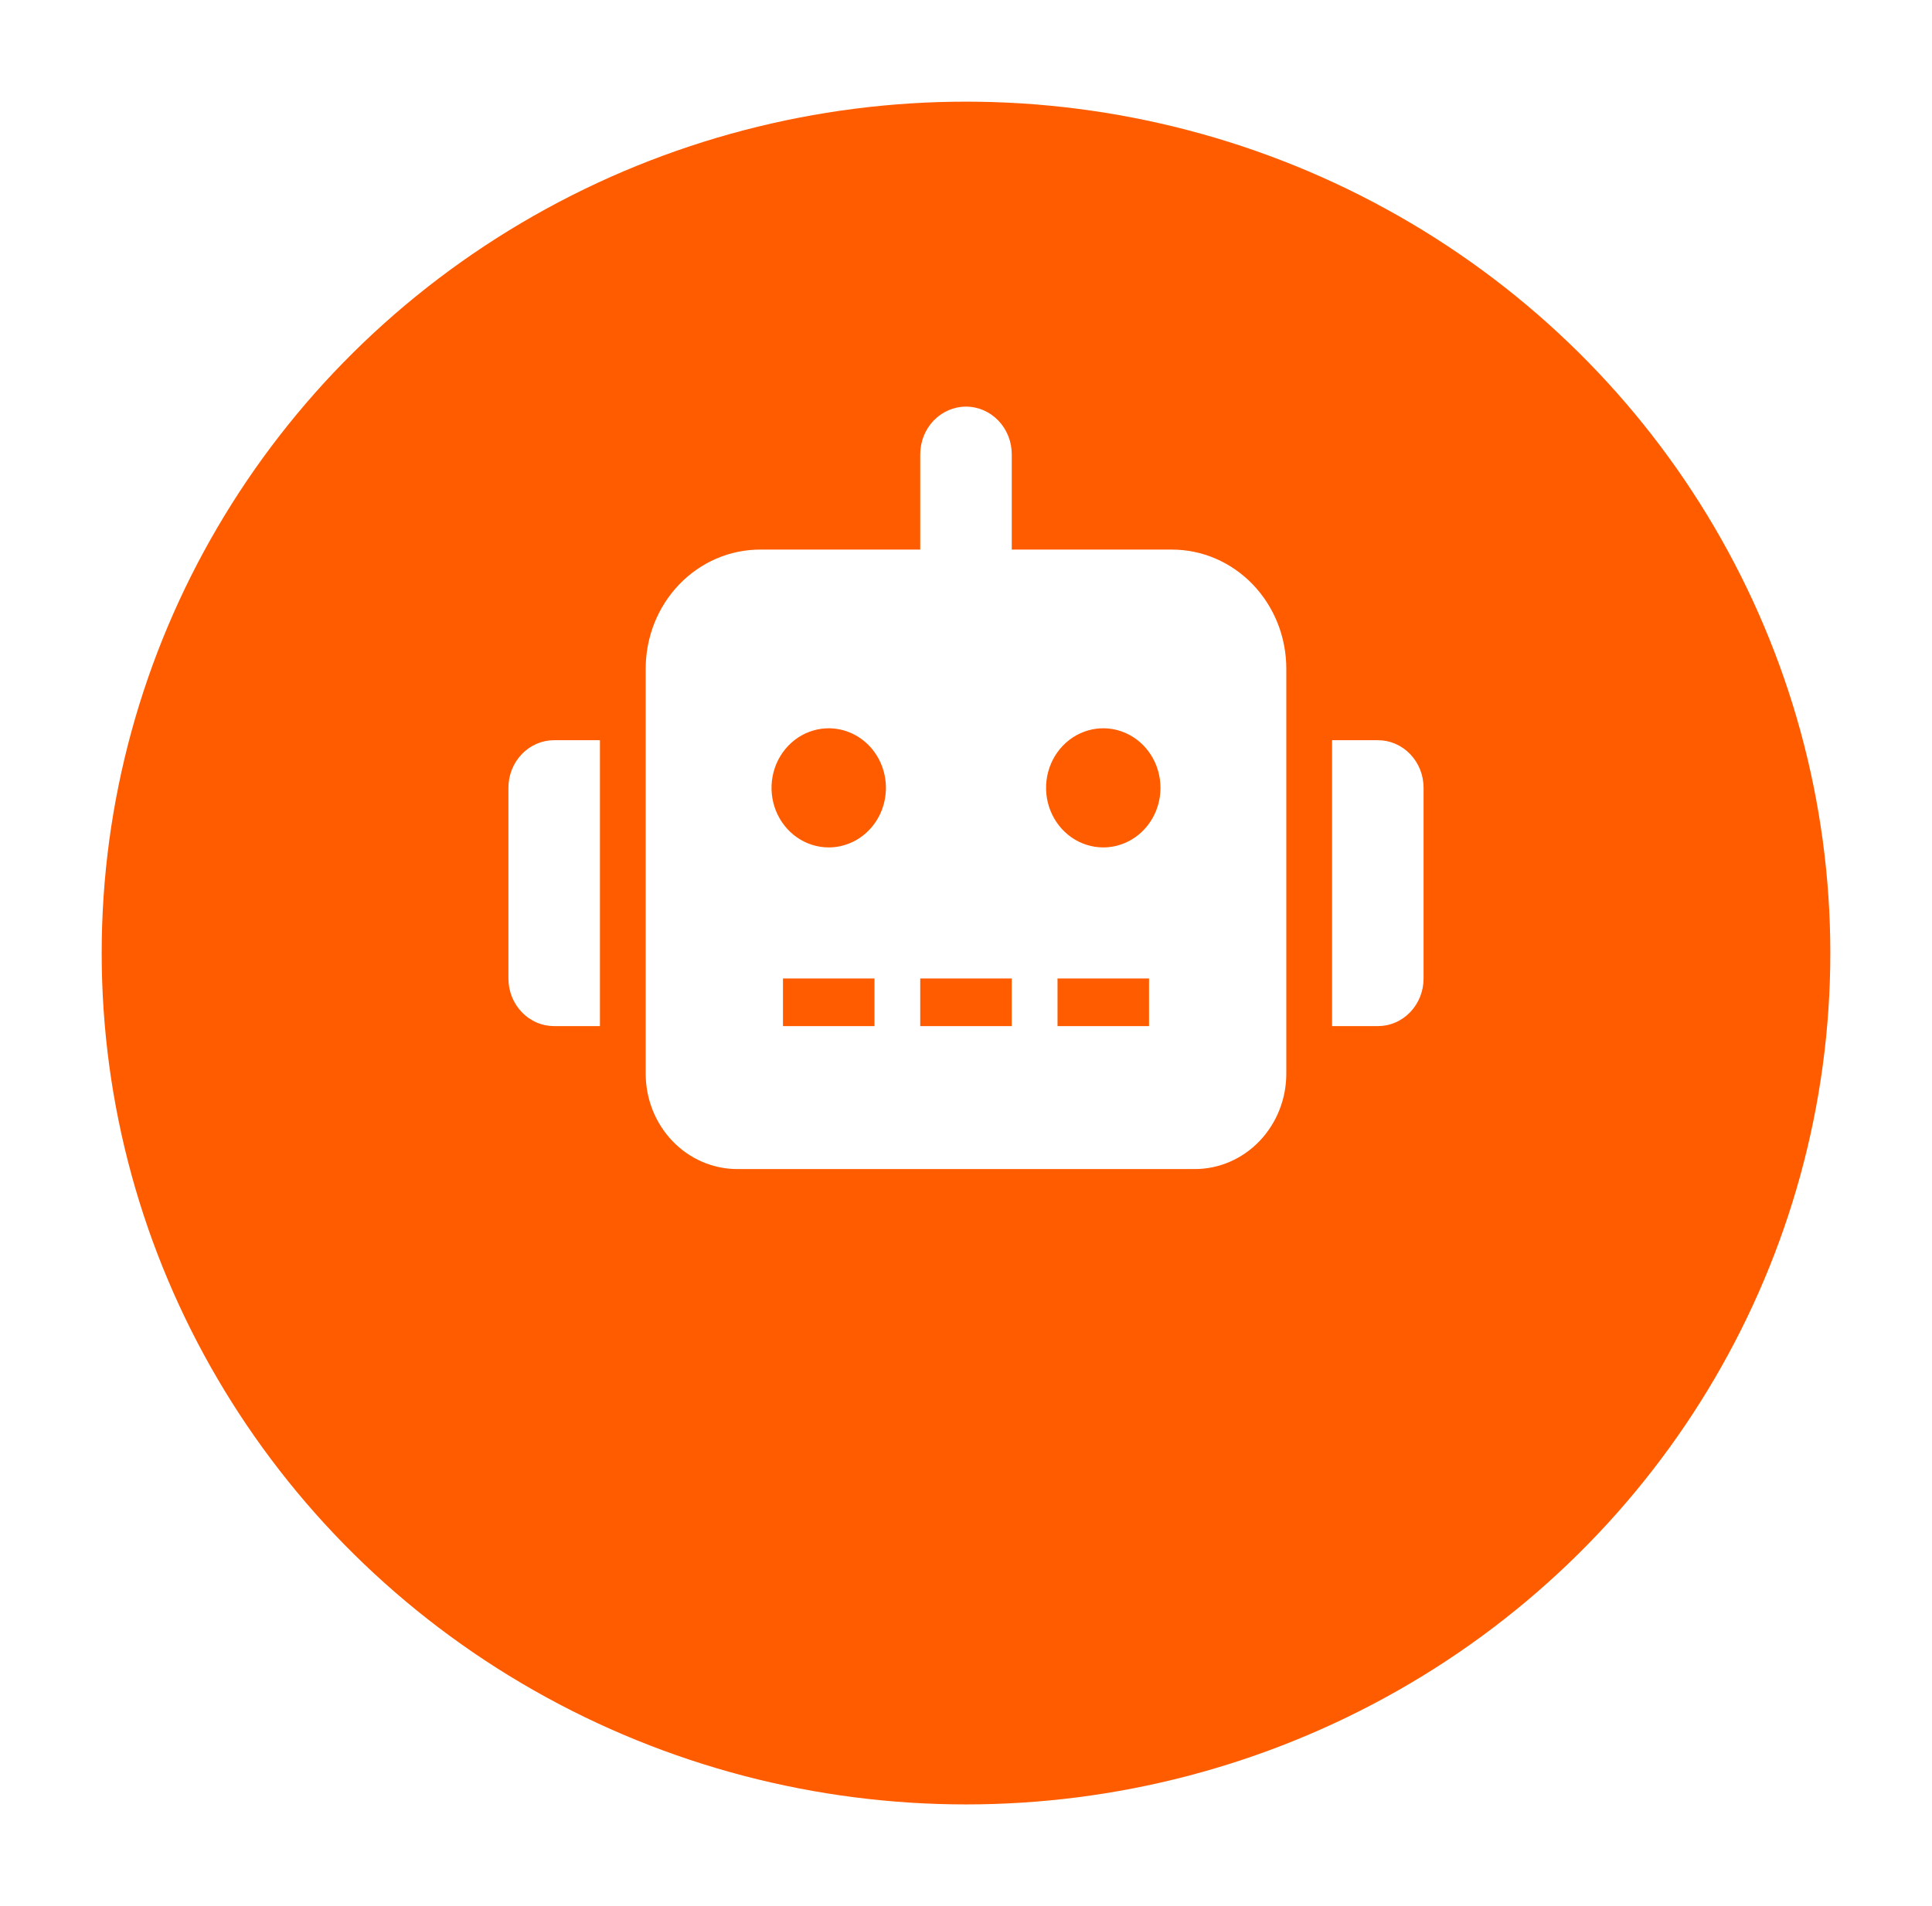 
<svg width="76" height="75" viewBox="0 0 76 75" fill="none" xmlns="http://www.w3.org/2000/svg">
<g filter="url(#filter0_d)">
<ellipse cx="38" cy="33.5" rx="34" ry="33.5" fill="#FF5C00"/>
</g>
<g clip-path="url(#clip0)">
<path d="M21.8 29.125H23.6V40.375H21.8C21.564 40.375 21.329 40.327 21.111 40.233C20.892 40.139 20.694 40.001 20.527 39.827C20.359 39.652 20.227 39.446 20.136 39.218C20.046 38.99 20 38.746 20 38.5V31C20 30.754 20.046 30.51 20.136 30.282C20.227 30.055 20.359 29.848 20.527 29.674C20.694 29.499 20.892 29.361 21.111 29.267C21.329 29.173 21.564 29.125 21.8 29.125ZM50.6 26.312V42.25C50.599 43.244 50.219 44.197 49.544 44.901C48.87 45.604 47.955 45.999 47 46H29C28.046 45.999 27.13 45.604 26.456 44.901C25.78 44.197 25.401 43.244 25.4 42.25V26.312C25.4 25.697 25.516 25.087 25.742 24.518C25.968 23.95 26.3 23.433 26.718 22.997C27.136 22.562 27.632 22.217 28.178 21.981C28.724 21.746 29.309 21.625 29.9 21.625H36.2V17.875C36.2 17.378 36.39 16.901 36.727 16.549C37.065 16.198 37.523 16 38 16C38.477 16 38.935 16.198 39.273 16.549C39.61 16.901 39.8 17.378 39.8 17.875V21.625H46.1C46.691 21.625 47.276 21.746 47.822 21.981C48.368 22.217 48.864 22.562 49.282 22.997C49.7 23.433 50.032 23.95 50.258 24.518C50.484 25.087 50.6 25.697 50.6 26.312ZM34.85 31C34.85 30.537 34.718 30.083 34.471 29.698C34.224 29.312 33.872 29.012 33.461 28.835C33.05 28.657 32.597 28.611 32.161 28.701C31.725 28.792 31.324 29.015 31.009 29.343C30.694 29.671 30.48 30.088 30.393 30.543C30.306 30.997 30.351 31.469 30.521 31.897C30.692 32.325 30.98 32.691 31.35 32.949C31.72 33.206 32.155 33.344 32.6 33.344C32.895 33.344 33.188 33.283 33.461 33.165C33.734 33.048 33.982 32.875 34.191 32.657C34.4 32.44 34.566 32.181 34.679 31.897C34.792 31.613 34.85 31.308 34.85 31ZM34.4 38.5H30.8V40.375H34.4V38.5ZM39.8 38.5H36.2V40.375H39.8V38.5ZM45.65 31C45.65 30.537 45.518 30.083 45.271 29.698C45.024 29.312 44.672 29.012 44.261 28.835C43.85 28.657 43.398 28.611 42.961 28.701C42.525 28.792 42.124 29.015 41.809 29.343C41.494 29.671 41.28 30.088 41.193 30.543C41.106 30.997 41.151 31.469 41.321 31.897C41.492 32.325 41.78 32.691 42.15 32.949C42.52 33.206 42.955 33.344 43.4 33.344C43.696 33.344 43.988 33.283 44.261 33.165C44.534 33.048 44.782 32.875 44.991 32.657C45.2 32.44 45.366 32.181 45.479 31.897C45.592 31.613 45.65 31.308 45.65 31ZM45.2 38.5H41.6V40.375H45.2V38.5ZM56 31V38.5C56 38.746 55.954 38.99 55.864 39.218C55.773 39.446 55.641 39.652 55.473 39.827C55.306 40.001 55.108 40.139 54.889 40.233C54.671 40.327 54.437 40.375 54.2 40.375H52.4V29.125H54.2C54.437 29.125 54.671 29.173 54.889 29.267C55.108 29.361 55.306 29.499 55.473 29.674C55.641 29.848 55.773 30.055 55.864 30.282C55.954 30.51 56 30.754 56 31Z" fill="white"/>
</g>
<defs>
<filter id="filter0_d" x="0" y="0" width="76" height="75" filterUnits="userSpaceOnUse" color-interpolation-filters="sRGB">
<feFlood flood-opacity="0" result="BackgroundImageFix"/>
<feColorMatrix in="SourceAlpha" type="matrix" values="0 0 0 0 0 0 0 0 0 0 0 0 0 0 0 0 0 0 127 0"/>
<feOffset dy="4"/>
<feGaussianBlur stdDeviation="2"/>
<feColorMatrix type="matrix" values="0 0 0 0 0 0 0 0 0 0 0 0 0 0 0 0 0 0 0.25 0"/>
<feBlend mode="normal" in2="BackgroundImageFix" result="effect1_dropShadow"/>
<feBlend mode="normal" in="SourceGraphic" in2="effect1_dropShadow" result="shape"/>
</filter>
<clipPath id="clip0">
<rect width="36" height="30" fill="white" transform="translate(20 16)"/>
</clipPath>
</defs>
</svg>
